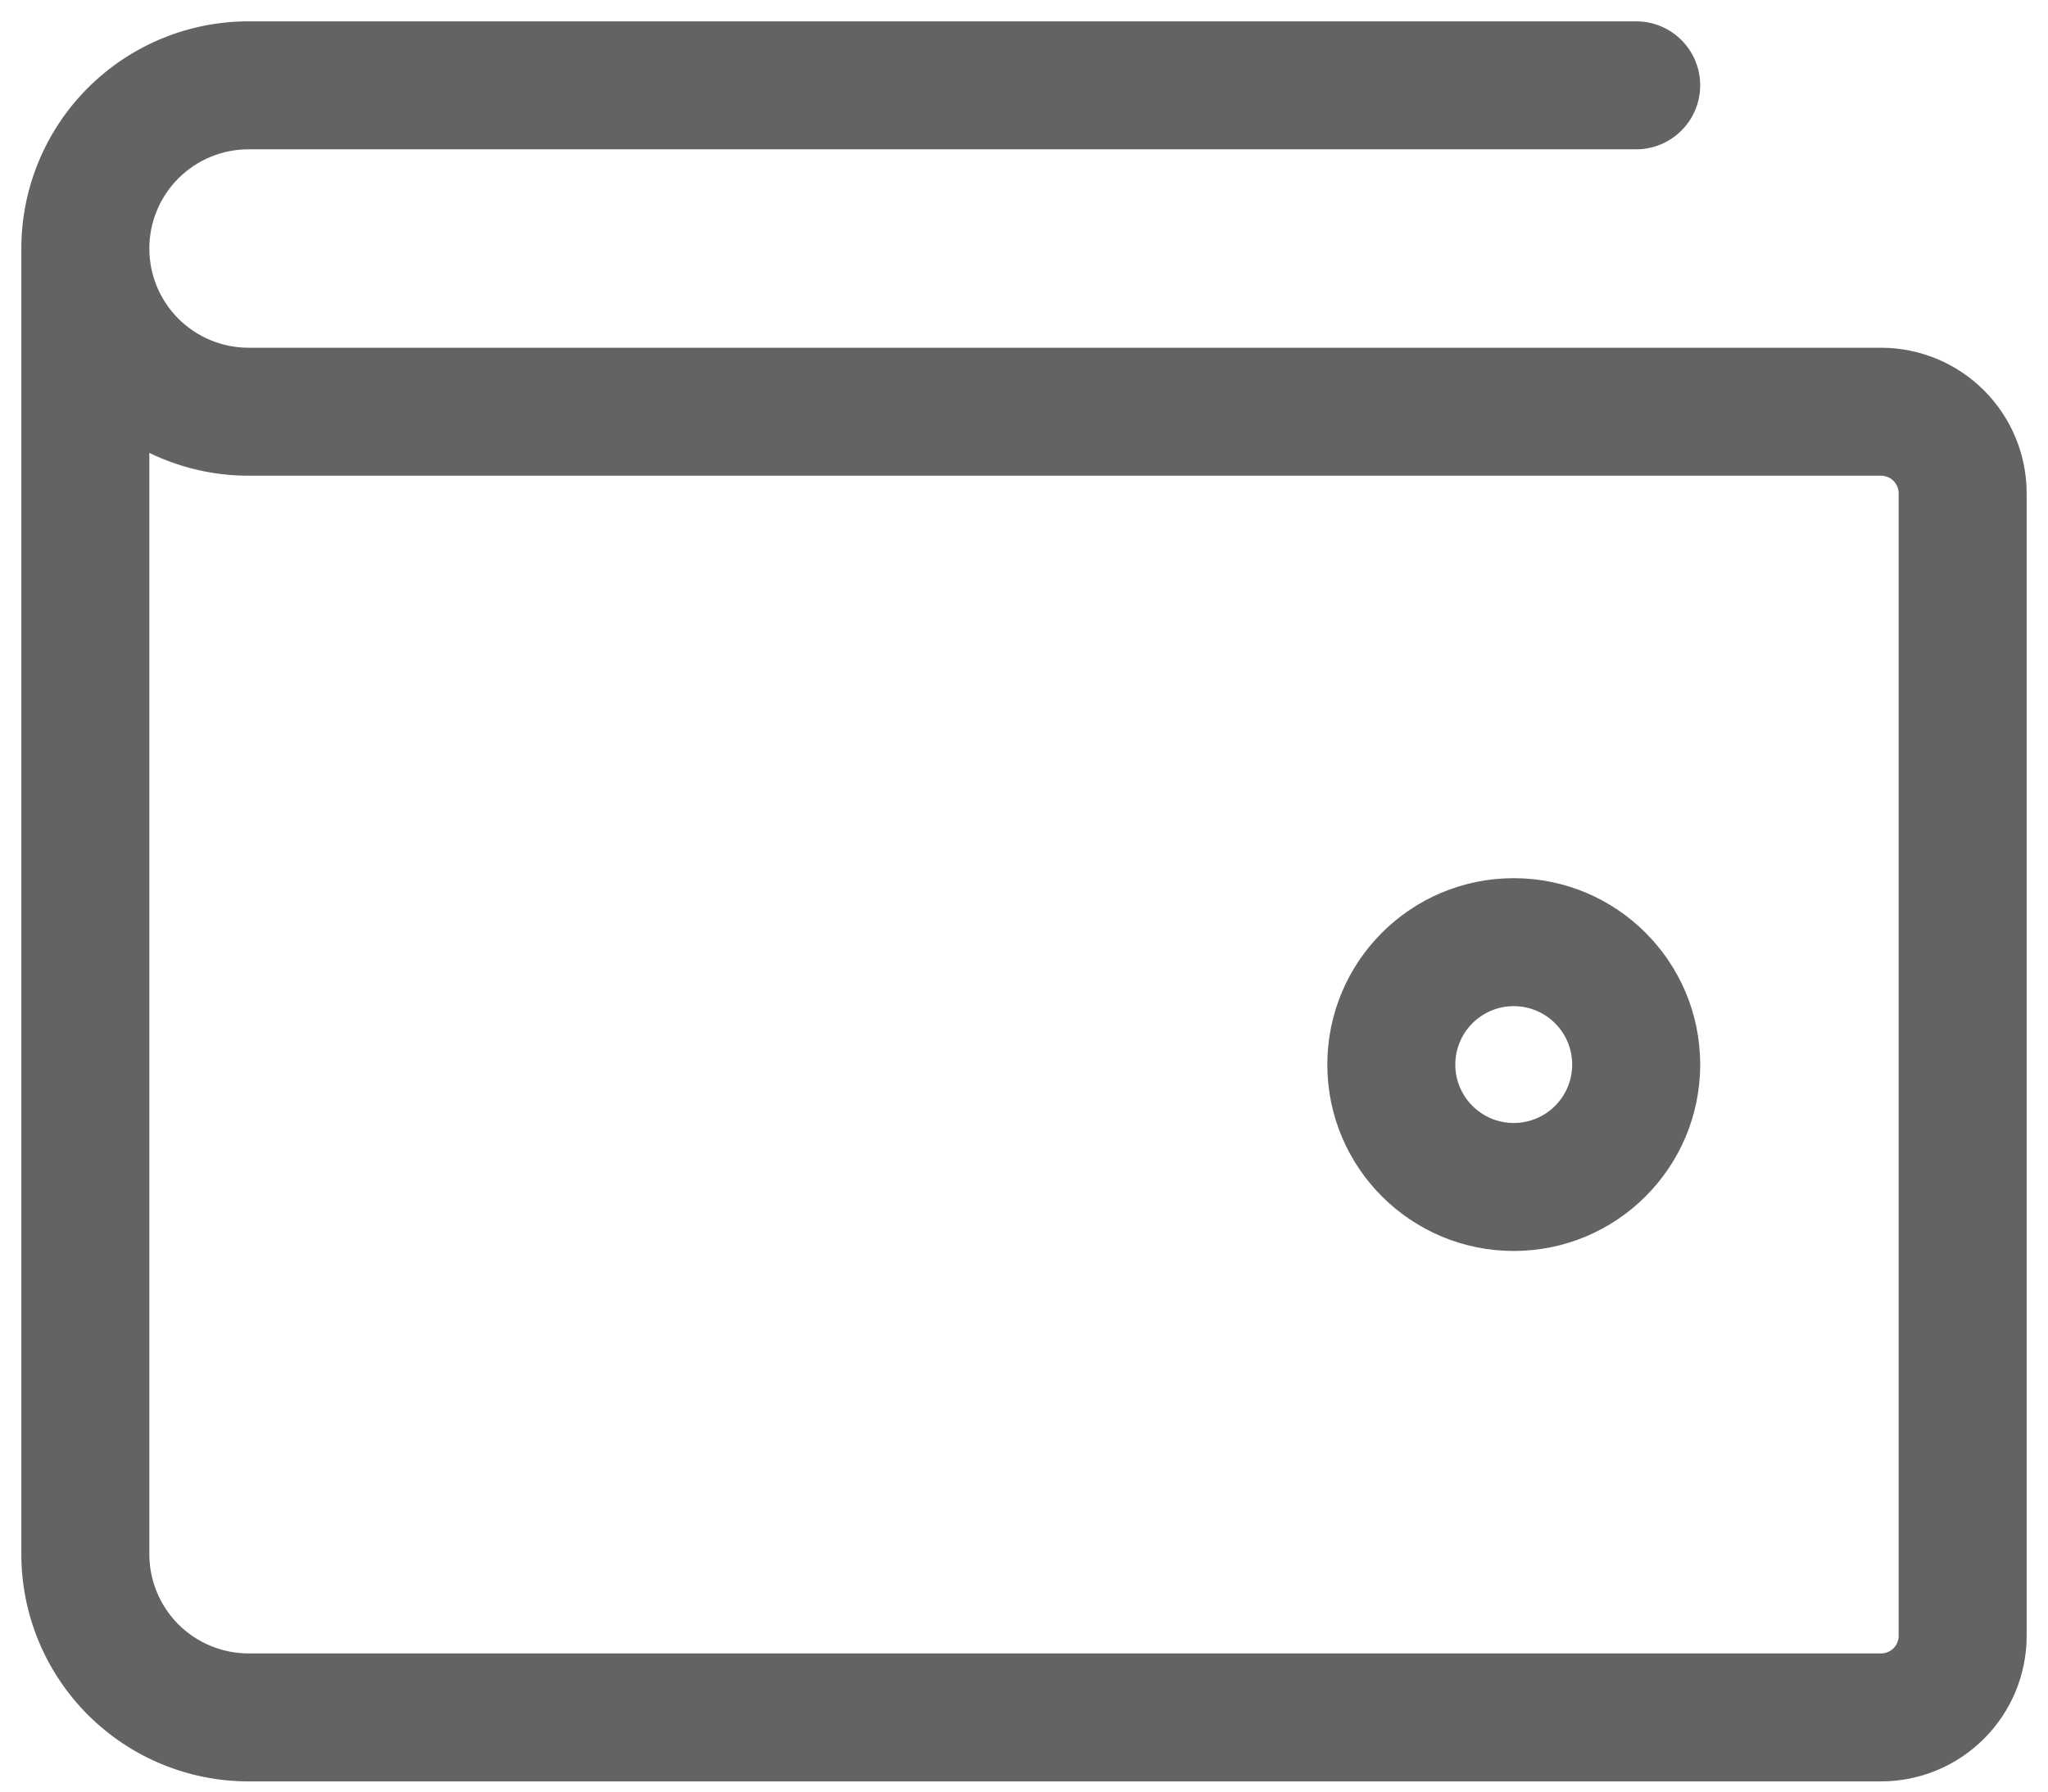 <svg width="48" height="42" viewBox="0 0 48 42" fill="none" xmlns="http://www.w3.org/2000/svg">
<path d="M2 5.826L0.5 5.826L2 5.826ZM2 36.435H0.5H2ZM5.826 2L5.826 0.5L5.826 2ZM38.348 3.5C39.176 3.5 39.848 2.828 39.848 2C39.848 1.172 39.176 0.5 38.348 0.5V3.5ZM0.5 5.826V36.435H3.5V5.826H0.5ZM0.5 36.435C0.5 37.847 1.061 39.202 2.06 40.201L4.181 38.08C3.745 37.643 3.5 37.052 3.5 36.435H0.5ZM2.06 40.201C3.059 41.2 4.414 41.761 5.826 41.761V38.761C5.209 38.761 4.618 38.516 4.181 38.08L2.06 40.201ZM5.826 41.761H44.087V38.761H5.826V41.761ZM44.087 41.761C44.992 41.761 45.86 41.401 46.5 40.761L44.379 38.64C44.302 38.717 44.197 38.761 44.087 38.761V41.761ZM46.5 40.761C47.14 40.121 47.5 39.253 47.5 38.348H44.5C44.5 38.457 44.456 38.562 44.379 38.64L46.5 40.761ZM47.5 38.348V11.565H44.5V38.348H47.5ZM47.5 11.565C47.5 10.66 47.14 9.792 46.5 9.152L44.379 11.273C44.456 11.351 44.5 11.456 44.5 11.565H47.5ZM46.5 9.152C45.86 8.512 44.992 8.152 44.087 8.152V11.152C44.197 11.152 44.302 11.196 44.379 11.273L46.5 9.152ZM44.087 8.152H5.826V11.152H44.087V8.152ZM5.826 8.152C5.209 8.152 4.618 7.907 4.181 7.471L2.06 9.592C3.059 10.591 4.414 11.152 5.826 11.152V8.152ZM4.181 7.471C3.745 7.035 3.5 6.443 3.5 5.826L0.5 5.826C0.5 7.239 1.061 8.593 2.06 9.592L4.181 7.471ZM3.5 5.826C3.5 5.209 3.745 4.618 4.181 4.181L2.06 2.06C1.061 3.059 0.5 4.414 0.5 5.826H3.5ZM4.181 4.181C4.618 3.745 5.209 3.5 5.826 3.5L5.826 0.5C4.414 0.5 3.059 1.061 2.06 2.06L4.181 4.181ZM5.826 3.5H38.348V0.5H5.826V3.5ZM36.848 24.957C36.848 25.713 36.235 26.326 35.478 26.326V29.326C37.892 29.326 39.848 27.37 39.848 24.957H36.848ZM35.478 26.326C34.722 26.326 34.109 25.713 34.109 24.957H31.109C31.109 27.37 33.065 29.326 35.478 29.326V26.326ZM34.109 24.957C34.109 24.2 34.722 23.587 35.478 23.587V20.587C33.065 20.587 31.109 22.543 31.109 24.957H34.109ZM35.478 23.587C36.235 23.587 36.848 24.2 36.848 24.957H39.848C39.848 22.543 37.892 20.587 35.478 20.587V23.587Z" fill="#636363"/>
</svg>

